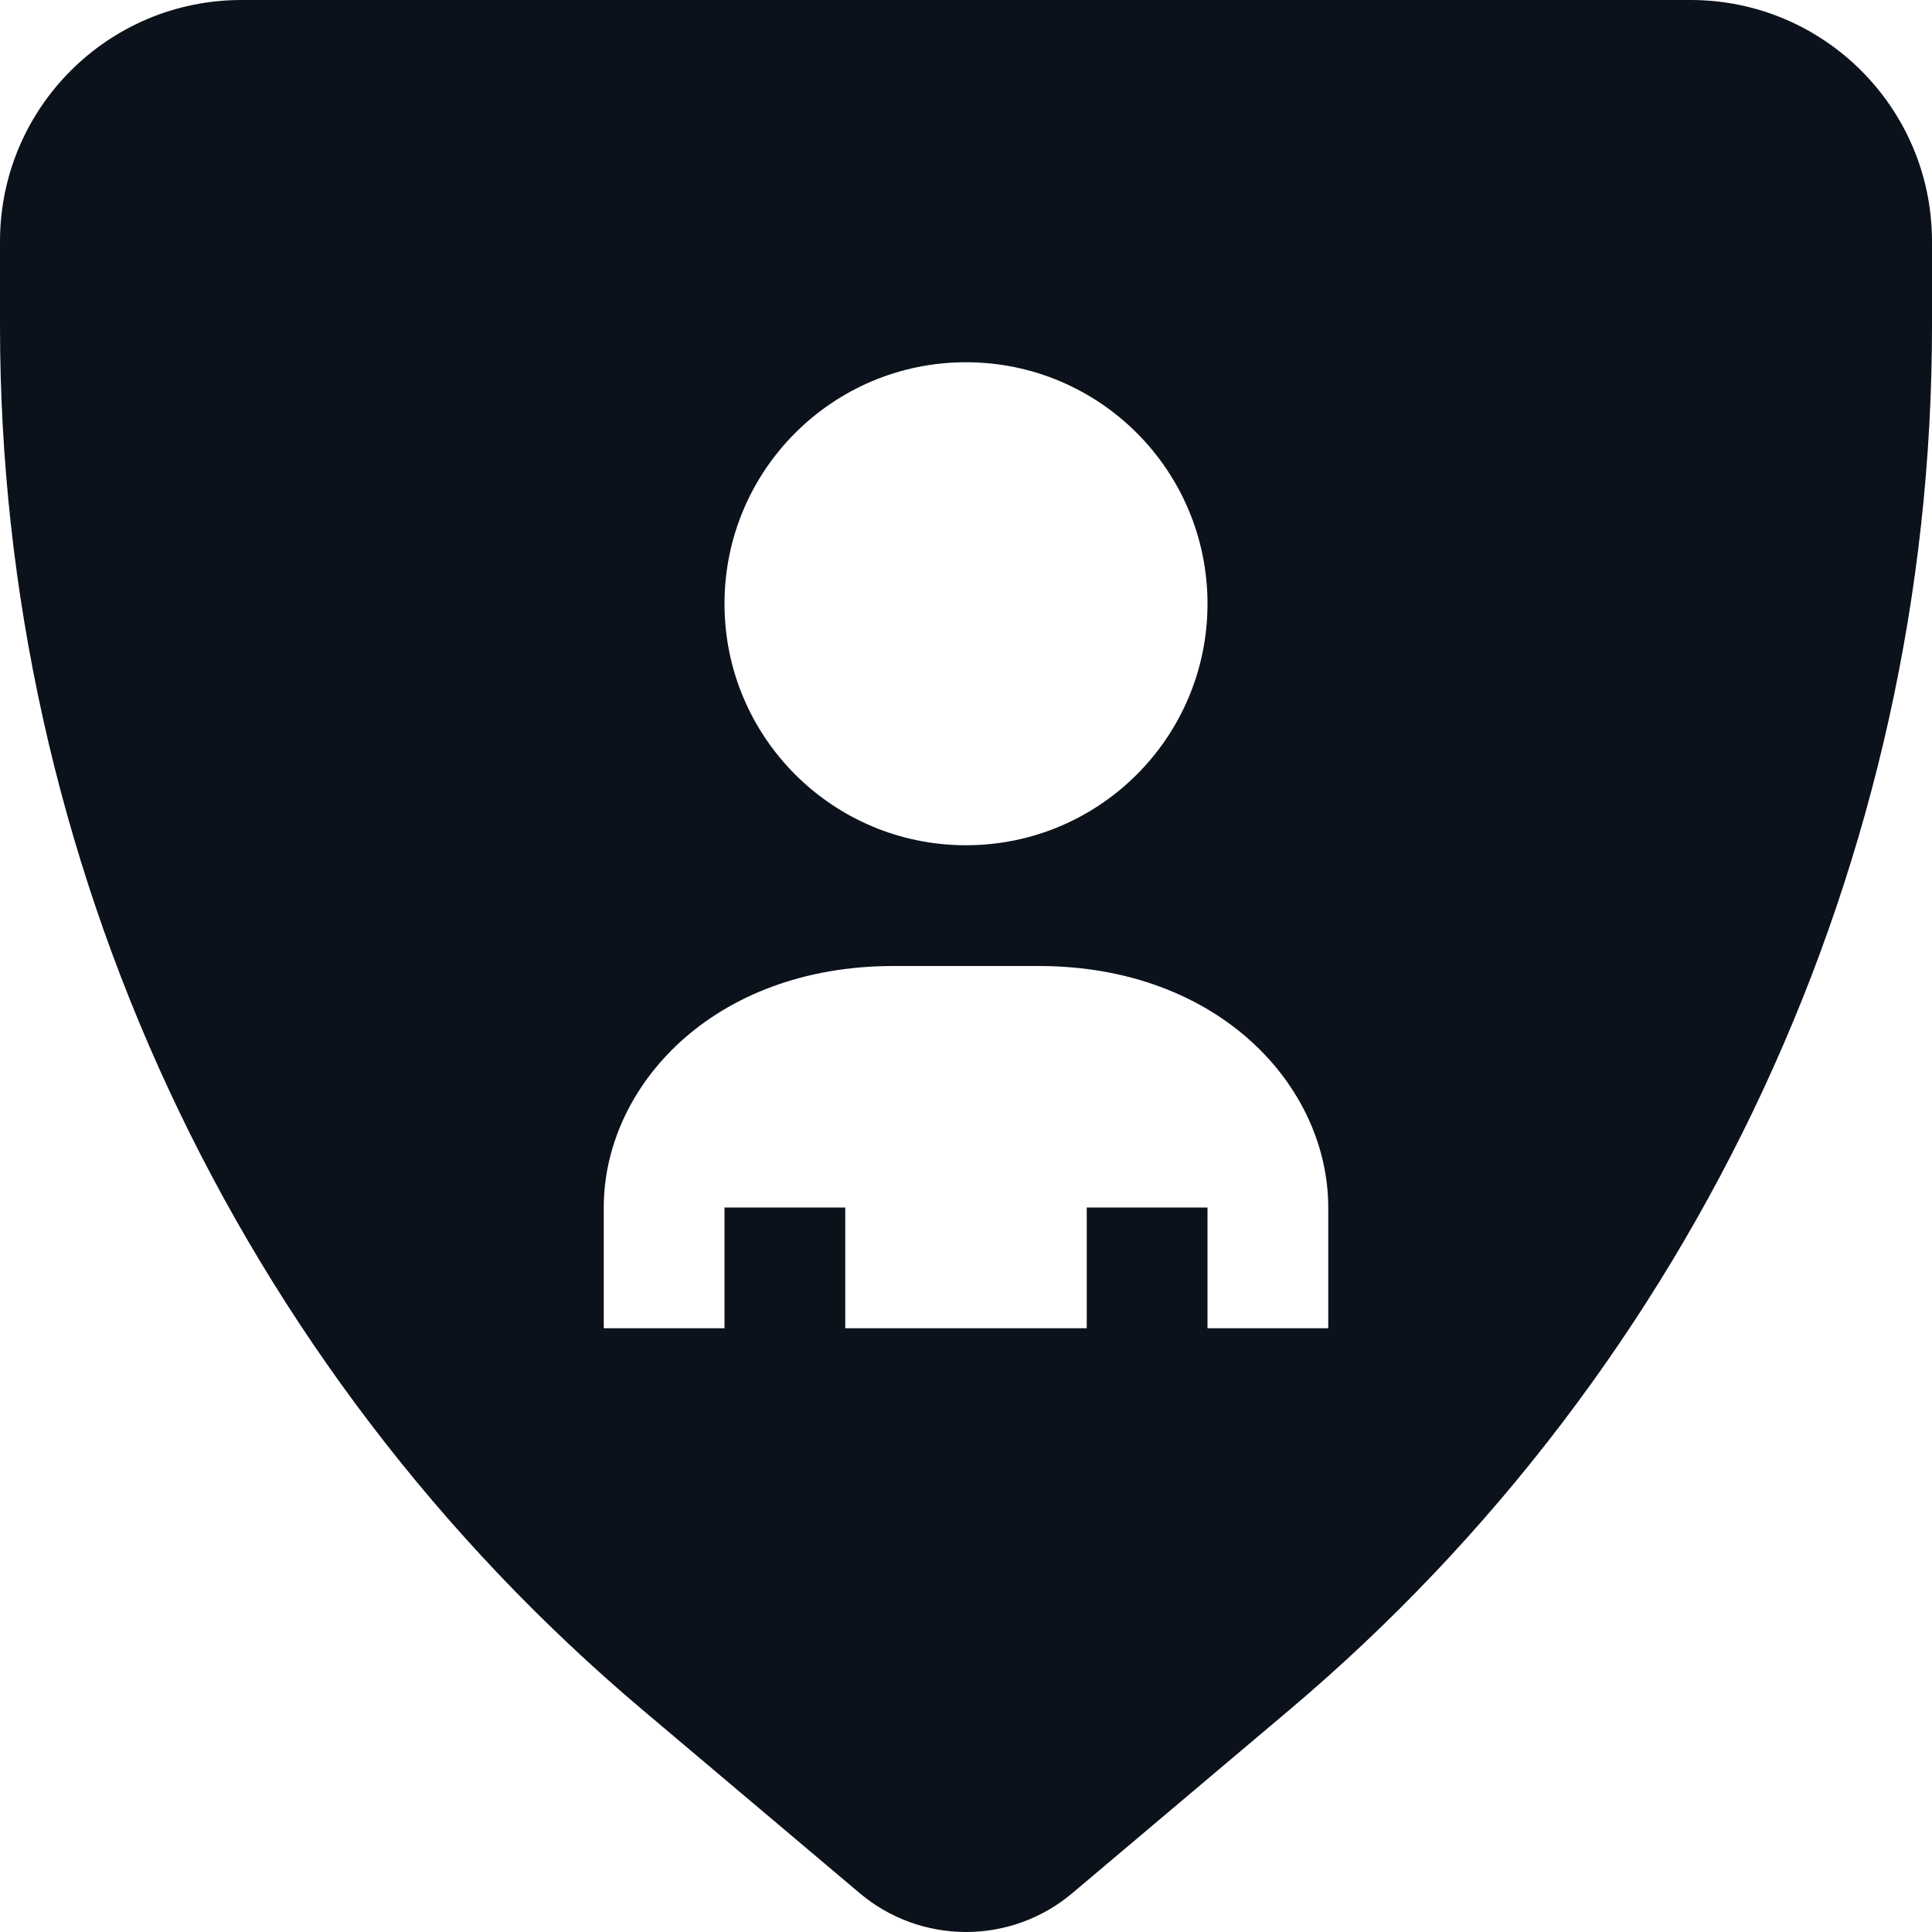 <svg width="16" height="16" viewBox="0 0 16 16" fill="none" xmlns="http://www.w3.org/2000/svg">
<g clip-path="url(#clip0_726_19953)">
<path fill-rule="evenodd" clip-rule="evenodd" d="M0 2C0 0.895 0.895 0 2 0H14C15.105 0 16 0.895 16 2V2.701C16 7.118 14.053 11.311 10.678 14.161L8.882 15.677C8.635 15.886 8.323 16 8 16C7.677 16 7.365 15.886 7.118 15.677L5.322 14.161C1.947 11.311 0 7.118 0 2.701V2ZM11 10C11 9 10.1 8 8.6 8H7.4C5.9 8 5 9 5 10V11H6V10H7V11H9V10H10L10 11H11V10ZM8 7C9.105 7 10 6.105 10 5C10 3.895 9.105 3 8 3C6.895 3 6 3.895 6 5C6 6.105 6.895 7 8 7Z" fill="#0C121C"/>
</g>
<defs>
<clipPath id="clip0_726_19953">
<rect width="16" height="16" fill="white"/>
</clipPath>
</defs>
</svg>
